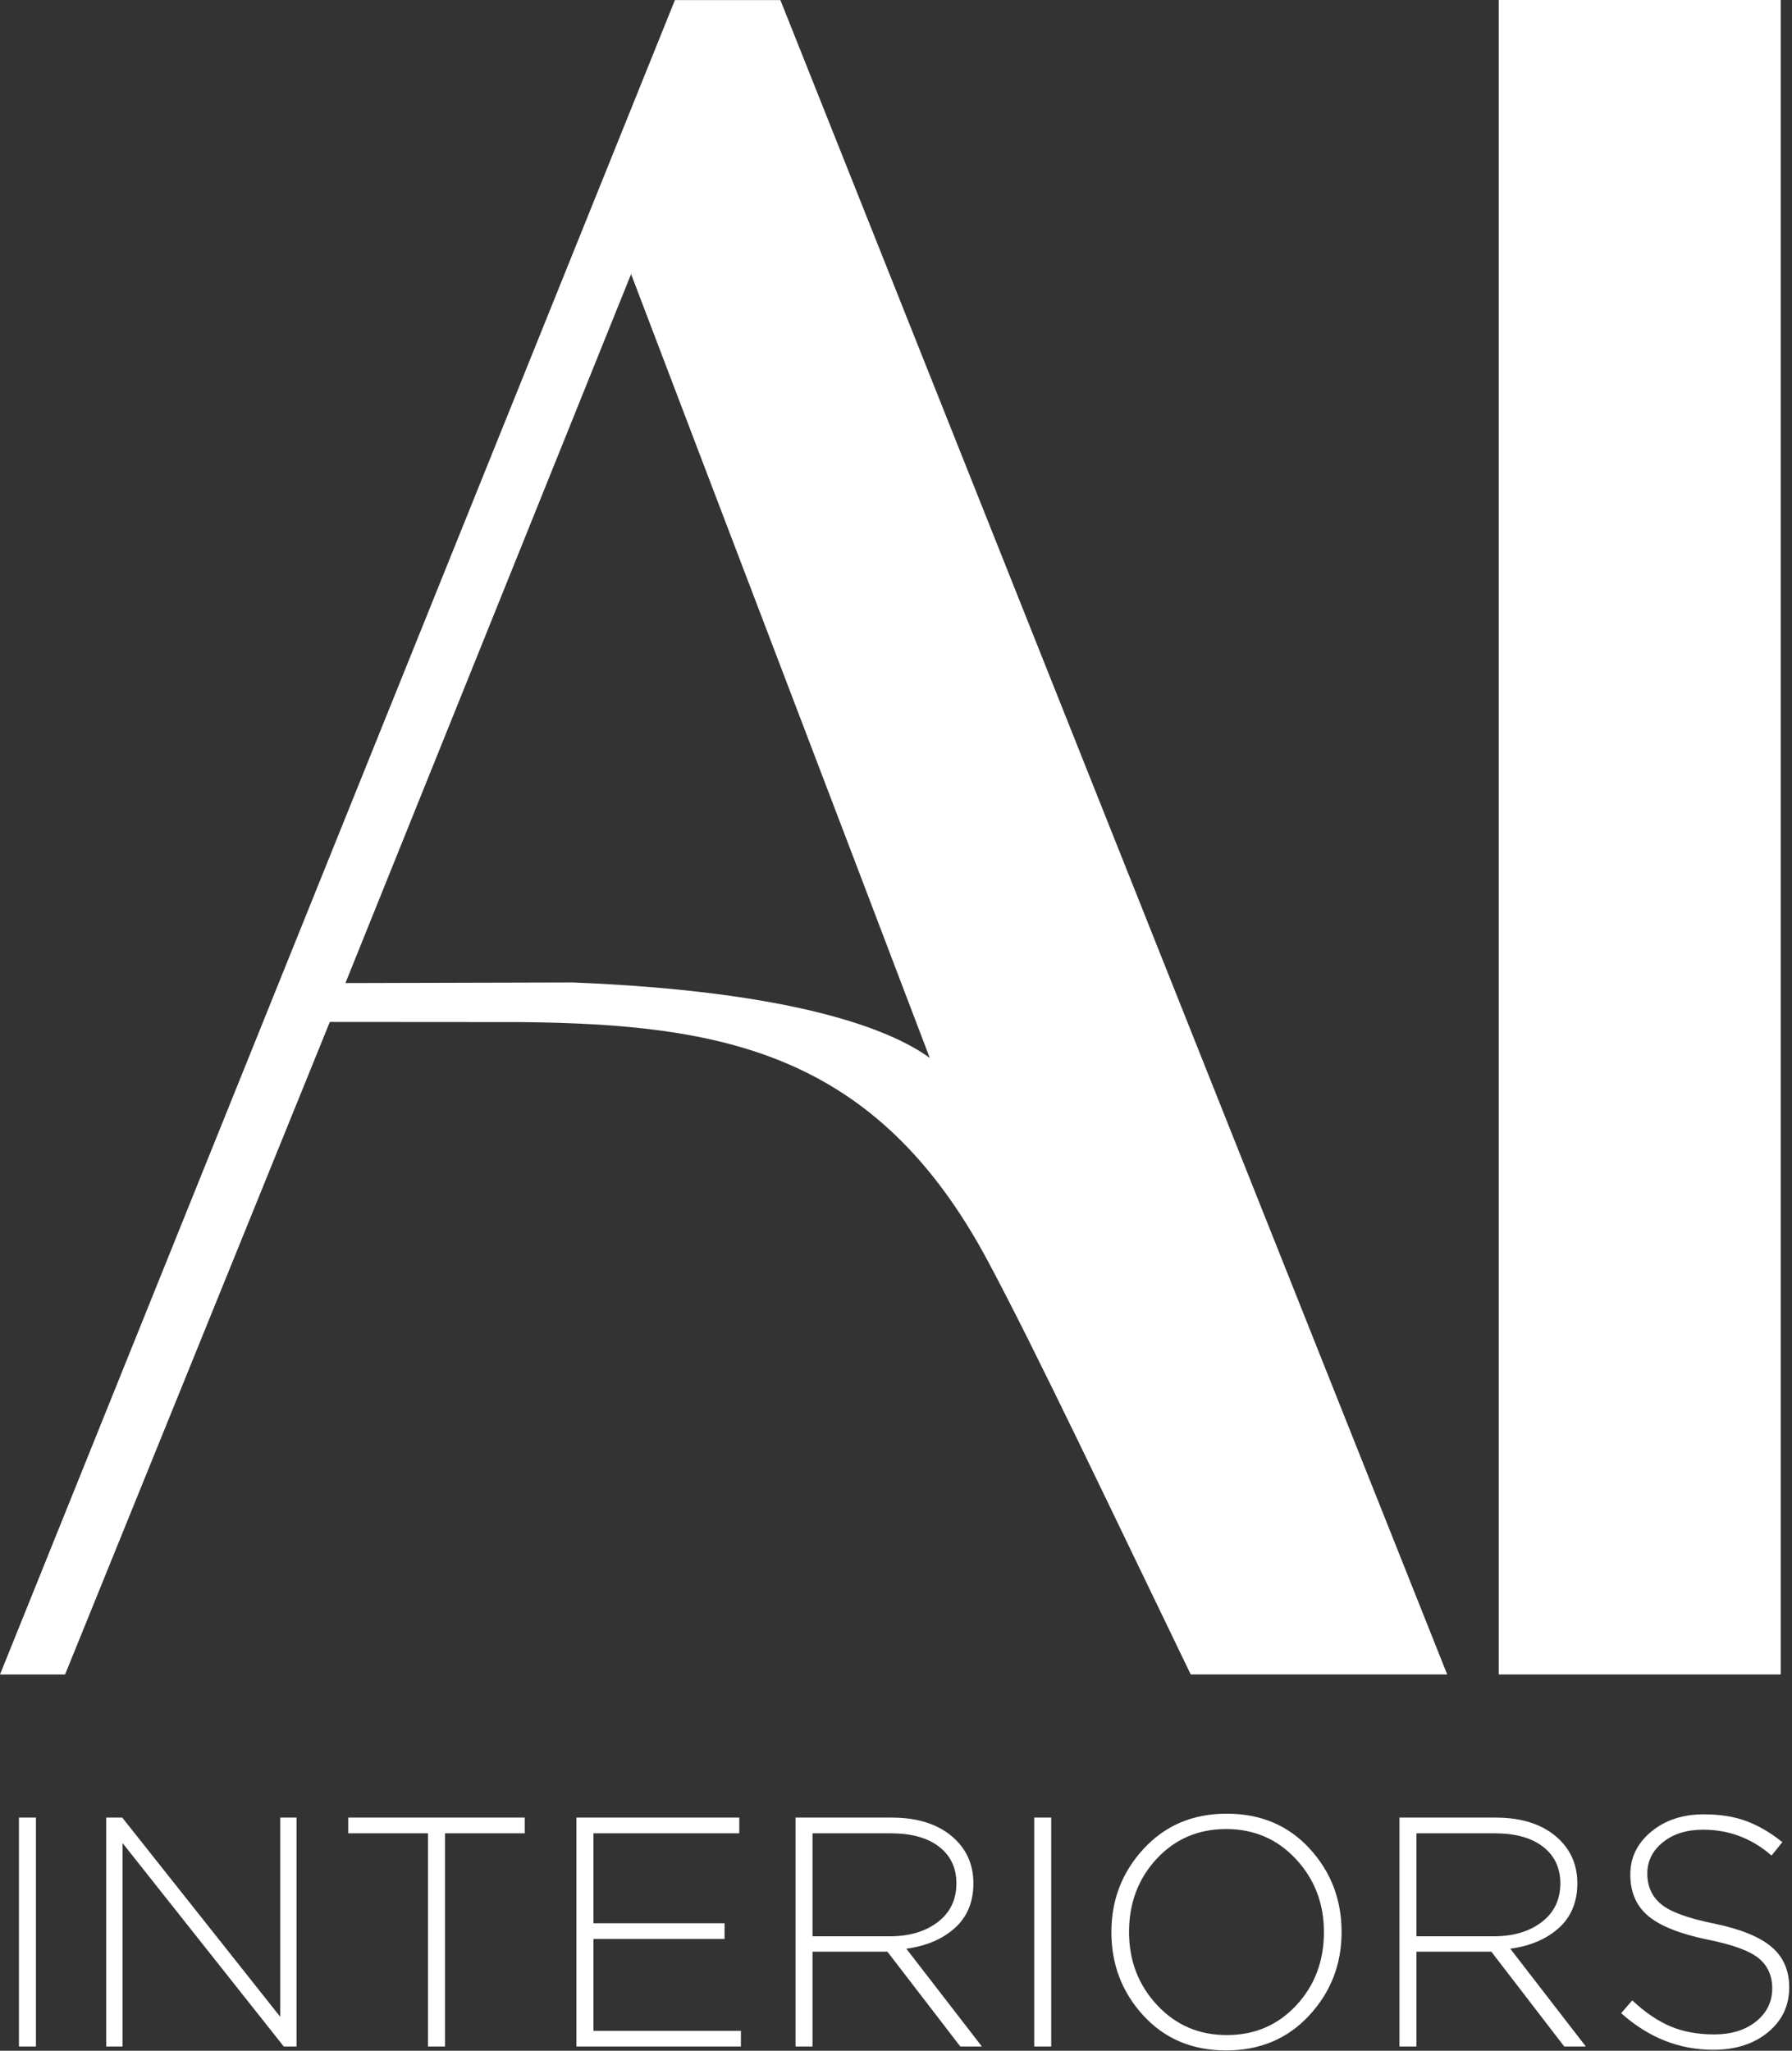 <svg width="409" height="468" viewBox="0 0 409 468" fill="none" xmlns="http://www.w3.org/2000/svg">
<rect x="0" y="0" width="409" height="468" fill="#333333" stroke="none"/>
<path fill-rule="evenodd" clip-rule="evenodd" d="M154.04 0.026C162.066 0.026 170.093 0.026 178.119 0.026C228.813 127.339 279.608 254.812 330.303 382.125C310.812 382.146 291.258 382.104 271.767 382.125C253.968 345.363 236.476 308.311 225.354 287.581C199.941 240.214 164.998 233.712 118.86 233.253L75.274 233.222C55.135 282.856 34.995 332.496 14.855 382.131C9.904 382.136 4.952 382.136 0 382.141C51.348 254.769 102.692 127.398 154.04 0.026ZM144.036 62.549C165.283 118.443 190.96 185.538 212.207 241.433C203.226 234.862 181.194 226.229 130.72 224.209L78.84 224.346C100.572 170.414 122.304 116.481 144.036 62.549Z" fill="white"/>
<path d="M406.431 0H342.062V382.131H406.431V0Z" fill="white"/>
<path d="M4.321 467.036V414.796H8.202V467.036H4.321ZM24.247 467.036V414.796H27.904L63.95 460.244V414.796H67.681V467.036H64.771L27.979 420.617V467.036H24.247ZM97.682 467.036V418.378H79.473V414.796H119.773V418.378H101.563V467.036H97.682ZM131.564 467.036V414.796H168.73V418.378H135.445V438.901H165.371V442.483H135.445V463.454H169.103V467.036H131.564ZM181.566 467.036V414.796H203.507C209.876 414.796 214.776 416.512 218.209 419.944C220.846 422.581 222.165 425.866 222.165 429.796C222.165 434.025 220.772 437.408 217.985 439.946C215.199 442.483 211.493 444.075 206.866 444.722L224.105 467.036H219.18L202.537 445.394H185.447V467.036H181.566ZM185.447 441.886H203.06C207.537 441.886 211.194 440.804 214.03 438.64C216.866 436.475 218.283 433.528 218.283 429.796C218.283 426.263 216.966 423.478 214.329 421.438C211.692 419.398 208.01 418.378 203.283 418.378H185.447V441.886ZM236.045 467.036V414.796H239.927V467.036H236.045ZM298.809 459.946C293.883 465.27 287.565 467.932 279.853 467.932C272.141 467.932 265.848 465.283 260.972 459.983C256.096 454.685 253.659 448.329 253.659 440.916C253.659 433.552 256.121 427.209 261.047 421.885C265.972 416.561 272.291 413.9 280.003 413.9C287.715 413.9 294.008 416.549 298.883 421.848C303.76 427.147 306.198 433.502 306.198 440.916C306.198 448.279 303.734 454.623 298.809 459.946ZM264.069 457.558C268.323 462.135 273.634 464.424 280.003 464.424C286.371 464.424 291.657 462.16 295.861 457.633C300.065 453.106 302.167 447.533 302.167 440.916C302.167 434.398 300.04 428.851 295.787 424.273C291.533 419.697 286.222 417.408 279.853 417.408C273.485 417.408 268.199 419.671 263.994 424.199C259.79 428.726 257.688 434.299 257.688 440.916C257.688 447.434 259.816 452.981 264.069 457.558ZM319.407 467.036V414.796H341.348C347.716 414.796 352.617 416.512 356.05 419.944C358.687 422.581 360.006 425.866 360.006 429.796C360.006 434.025 358.612 437.408 355.826 439.946C353.04 442.483 349.334 444.075 344.706 444.722L361.946 467.036H357.02L340.378 445.394H323.288V467.036H319.407ZM323.288 441.886H340.9C345.378 441.886 349.035 440.804 351.871 438.64C354.707 436.475 356.124 433.528 356.124 429.796C356.124 426.263 354.806 423.478 352.169 421.438C349.532 419.398 345.85 418.378 341.124 418.378H323.288V441.886ZM391.051 467.782C383.24 467.782 376.225 464.996 370.006 459.424L372.543 456.513C375.479 459.249 378.389 461.228 381.275 462.446C384.16 463.665 387.494 464.275 391.275 464.275C395.156 464.275 398.327 463.293 400.79 461.327C403.253 459.362 404.485 456.837 404.485 453.752C404.485 450.866 403.452 448.578 401.388 446.886C399.323 445.194 395.429 443.776 389.708 442.632C383.439 441.339 378.937 439.548 376.201 437.259C373.463 434.97 372.095 431.811 372.095 427.781C372.095 423.901 373.688 420.641 376.872 418.005C380.056 415.368 384.061 414.049 388.887 414.049C392.569 414.049 395.791 414.559 398.551 415.58C401.313 416.599 404.061 418.203 406.798 420.393L404.336 423.452C399.807 419.522 394.608 417.557 388.738 417.557C384.957 417.557 381.885 418.514 379.521 420.431C377.158 422.346 375.976 424.721 375.976 427.557C375.976 430.493 377.034 432.831 379.148 434.572C381.262 436.314 385.28 437.781 391.201 438.976C397.221 440.219 401.586 441.986 404.298 444.274C407.009 446.563 408.365 449.648 408.365 453.528C408.365 457.708 406.748 461.128 403.514 463.79C400.28 466.452 396.126 467.782 391.051 467.782Z" fill="white"/>
</svg>
